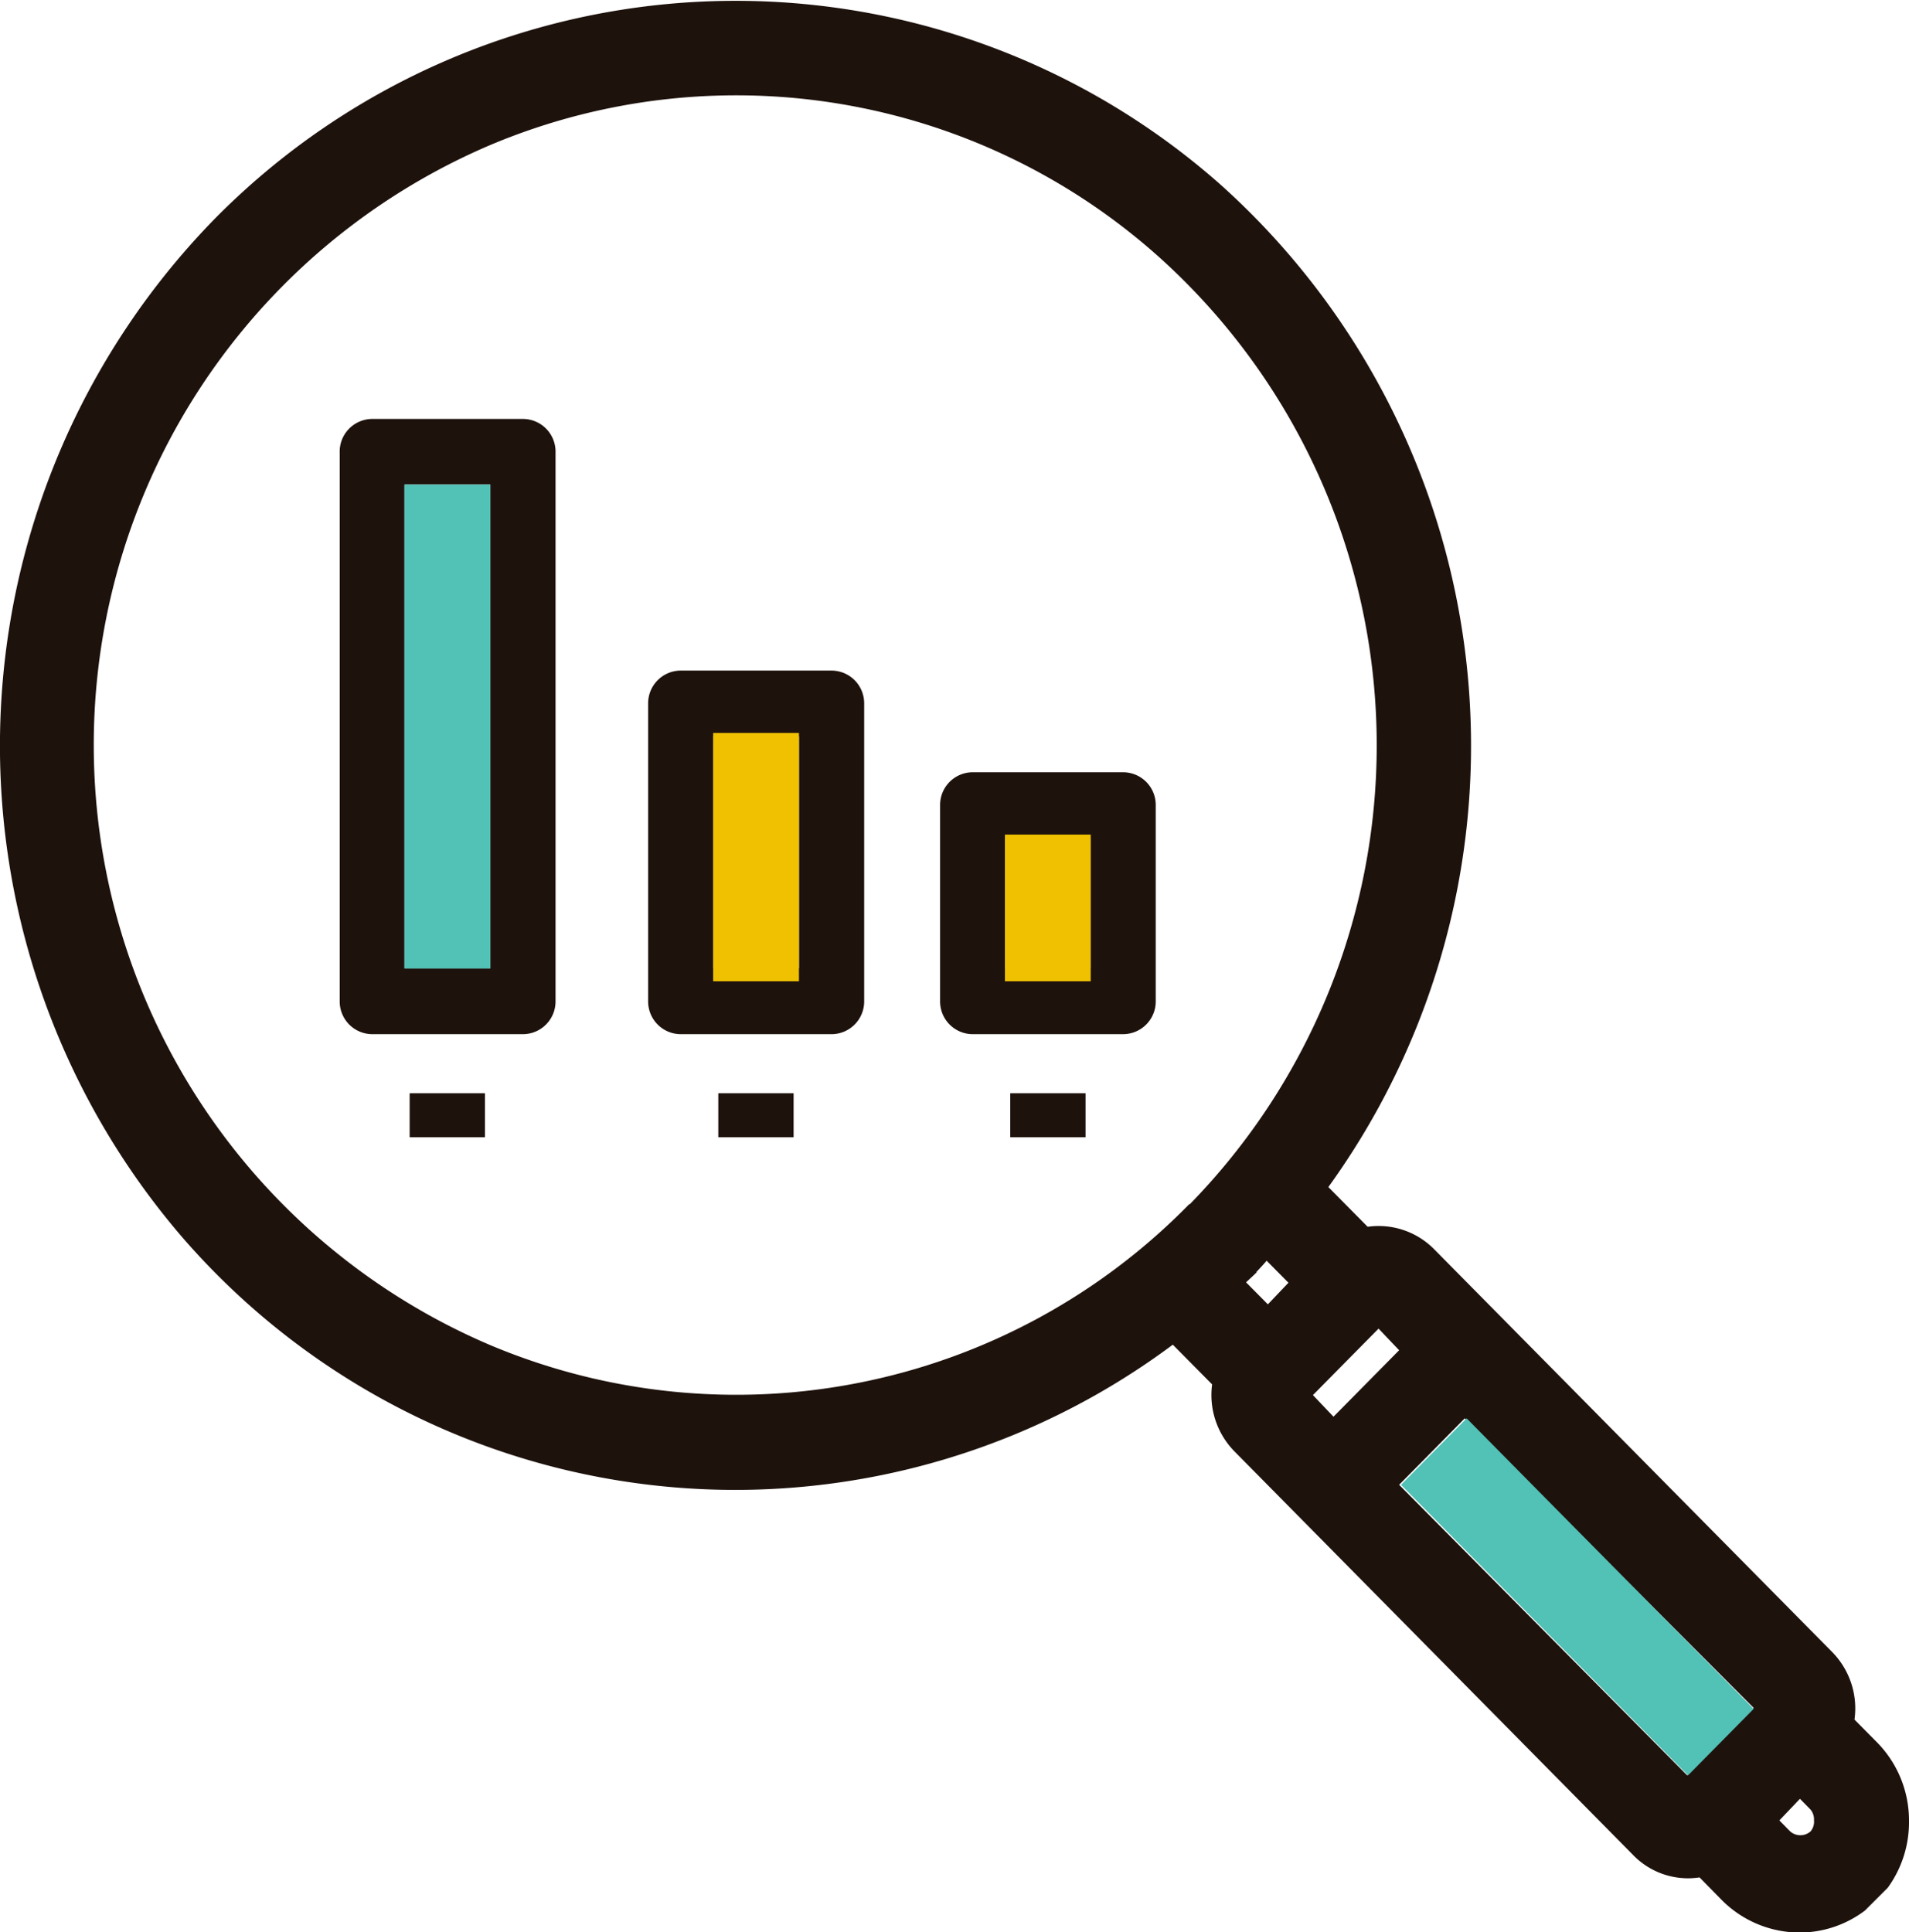 <svg id="Layer_4" data-name="Layer 4" xmlns="http://www.w3.org/2000/svg" viewBox="0 0 92.78 93.91"><defs><style>.cls-1{fill:#1e120d;}.cls-2{fill:#52c1b6;}.cls-3{fill:#efc100;}</style></defs><title>Hackathon USP 2018  - Fintech-icones</title><path class="cls-1" d="M92.78,88.49a5.41,5.41,0,0,0-1.57-3.83l-1.08-1.09a3.91,3.91,0,0,0-1.07-3.27L69.69,60.7a3.79,3.79,0,0,0-3.22-1.08l-1.91-1.93A36.63,36.63,0,0,0,59.35,9a35.55,35.55,0,0,0-48.9,1.62,36.63,36.63,0,0,0-1.6,49.5A35.56,35.56,0,0,0,57,65.35l1.91,1.93A3.91,3.91,0,0,0,60,70.54l19.36,19.6a3.71,3.71,0,0,0,3.24,1.1l1.07,1.09a5.35,5.35,0,0,0,3.78,1.59,5.27,5.27,0,0,0,3.19-1.07l0,0,.56-.56h0l.55-.55,0,0A5.42,5.42,0,0,0,92.78,88.49ZM68,65.62l-3.19,3.23-1-1.05L67,64.57Zm-10.2-7.1a30.8,30.8,0,0,1-34,6.84,31.7,31.7,0,0,1,0-58.3,30.79,30.79,0,0,1,34,6.84A31.91,31.91,0,0,1,57.82,58.53Zm3.26,3.3c.17-.18.34-.36.5-.55l1.06,1.07-1,1.05-1.06-1.07C60.72,62.17,60.91,62,61.08,61.83ZM85.23,83,82,86.28l-14-14.12,3.19-3.23Zm2.93,5.44A.74.74,0,0,1,88,89a.75.75,0,0,1-1,0l-.52-.53,1-1.05.52.53A.75.75,0,0,1,88.16,88.49Z"/><path class="cls-1" d="M25.41,20.36H18.08A1.59,1.59,0,0,0,16.51,22V48.66a1.59,1.59,0,0,0,1.58,1.6h7.32A1.59,1.59,0,0,0,27,48.66V22A1.59,1.59,0,0,0,25.41,20.36ZM23.83,47.06H19.66V23.55h4.17Z"/><path class="cls-1" d="M40.41,32.59H33.08a1.59,1.59,0,0,0-1.58,1.6V48.66a1.59,1.59,0,0,0,1.58,1.6h7.32A1.59,1.59,0,0,0,42,48.66V34.18A1.59,1.59,0,0,0,40.41,32.59ZM38.83,47.06H34.66V35.78h4.17Z"/><path class="cls-1" d="M54.59,37.53H47.27a1.59,1.59,0,0,0-1.58,1.6v9.53a1.59,1.59,0,0,0,1.58,1.6h7.32a1.59,1.59,0,0,0,1.58-1.6V39.13A1.59,1.59,0,0,0,54.59,37.53ZM53,47.06H48.84V40.72H53Z"/><rect class="cls-1" x="49.1" y="53.13" width="3.66" height="2.14"/><rect class="cls-1" x="34.91" y="53.13" width="3.66" height="2.14"/><rect class="cls-1" x="19.91" y="53.13" width="3.66" height="2.14"/><rect class="cls-2" x="19.66" y="23.55" width="4.17" height="23.52"/><rect class="cls-3" x="34.66" y="35.62" width="4.17" height="12.07"/><rect class="cls-3" x="48.84" y="40.56" width="4.17" height="7.13"/><polygon class="cls-2" points="68.09 72.16 71.28 68.93 85.23 83.05 82.04 86.28 68.09 72.16"/></svg>